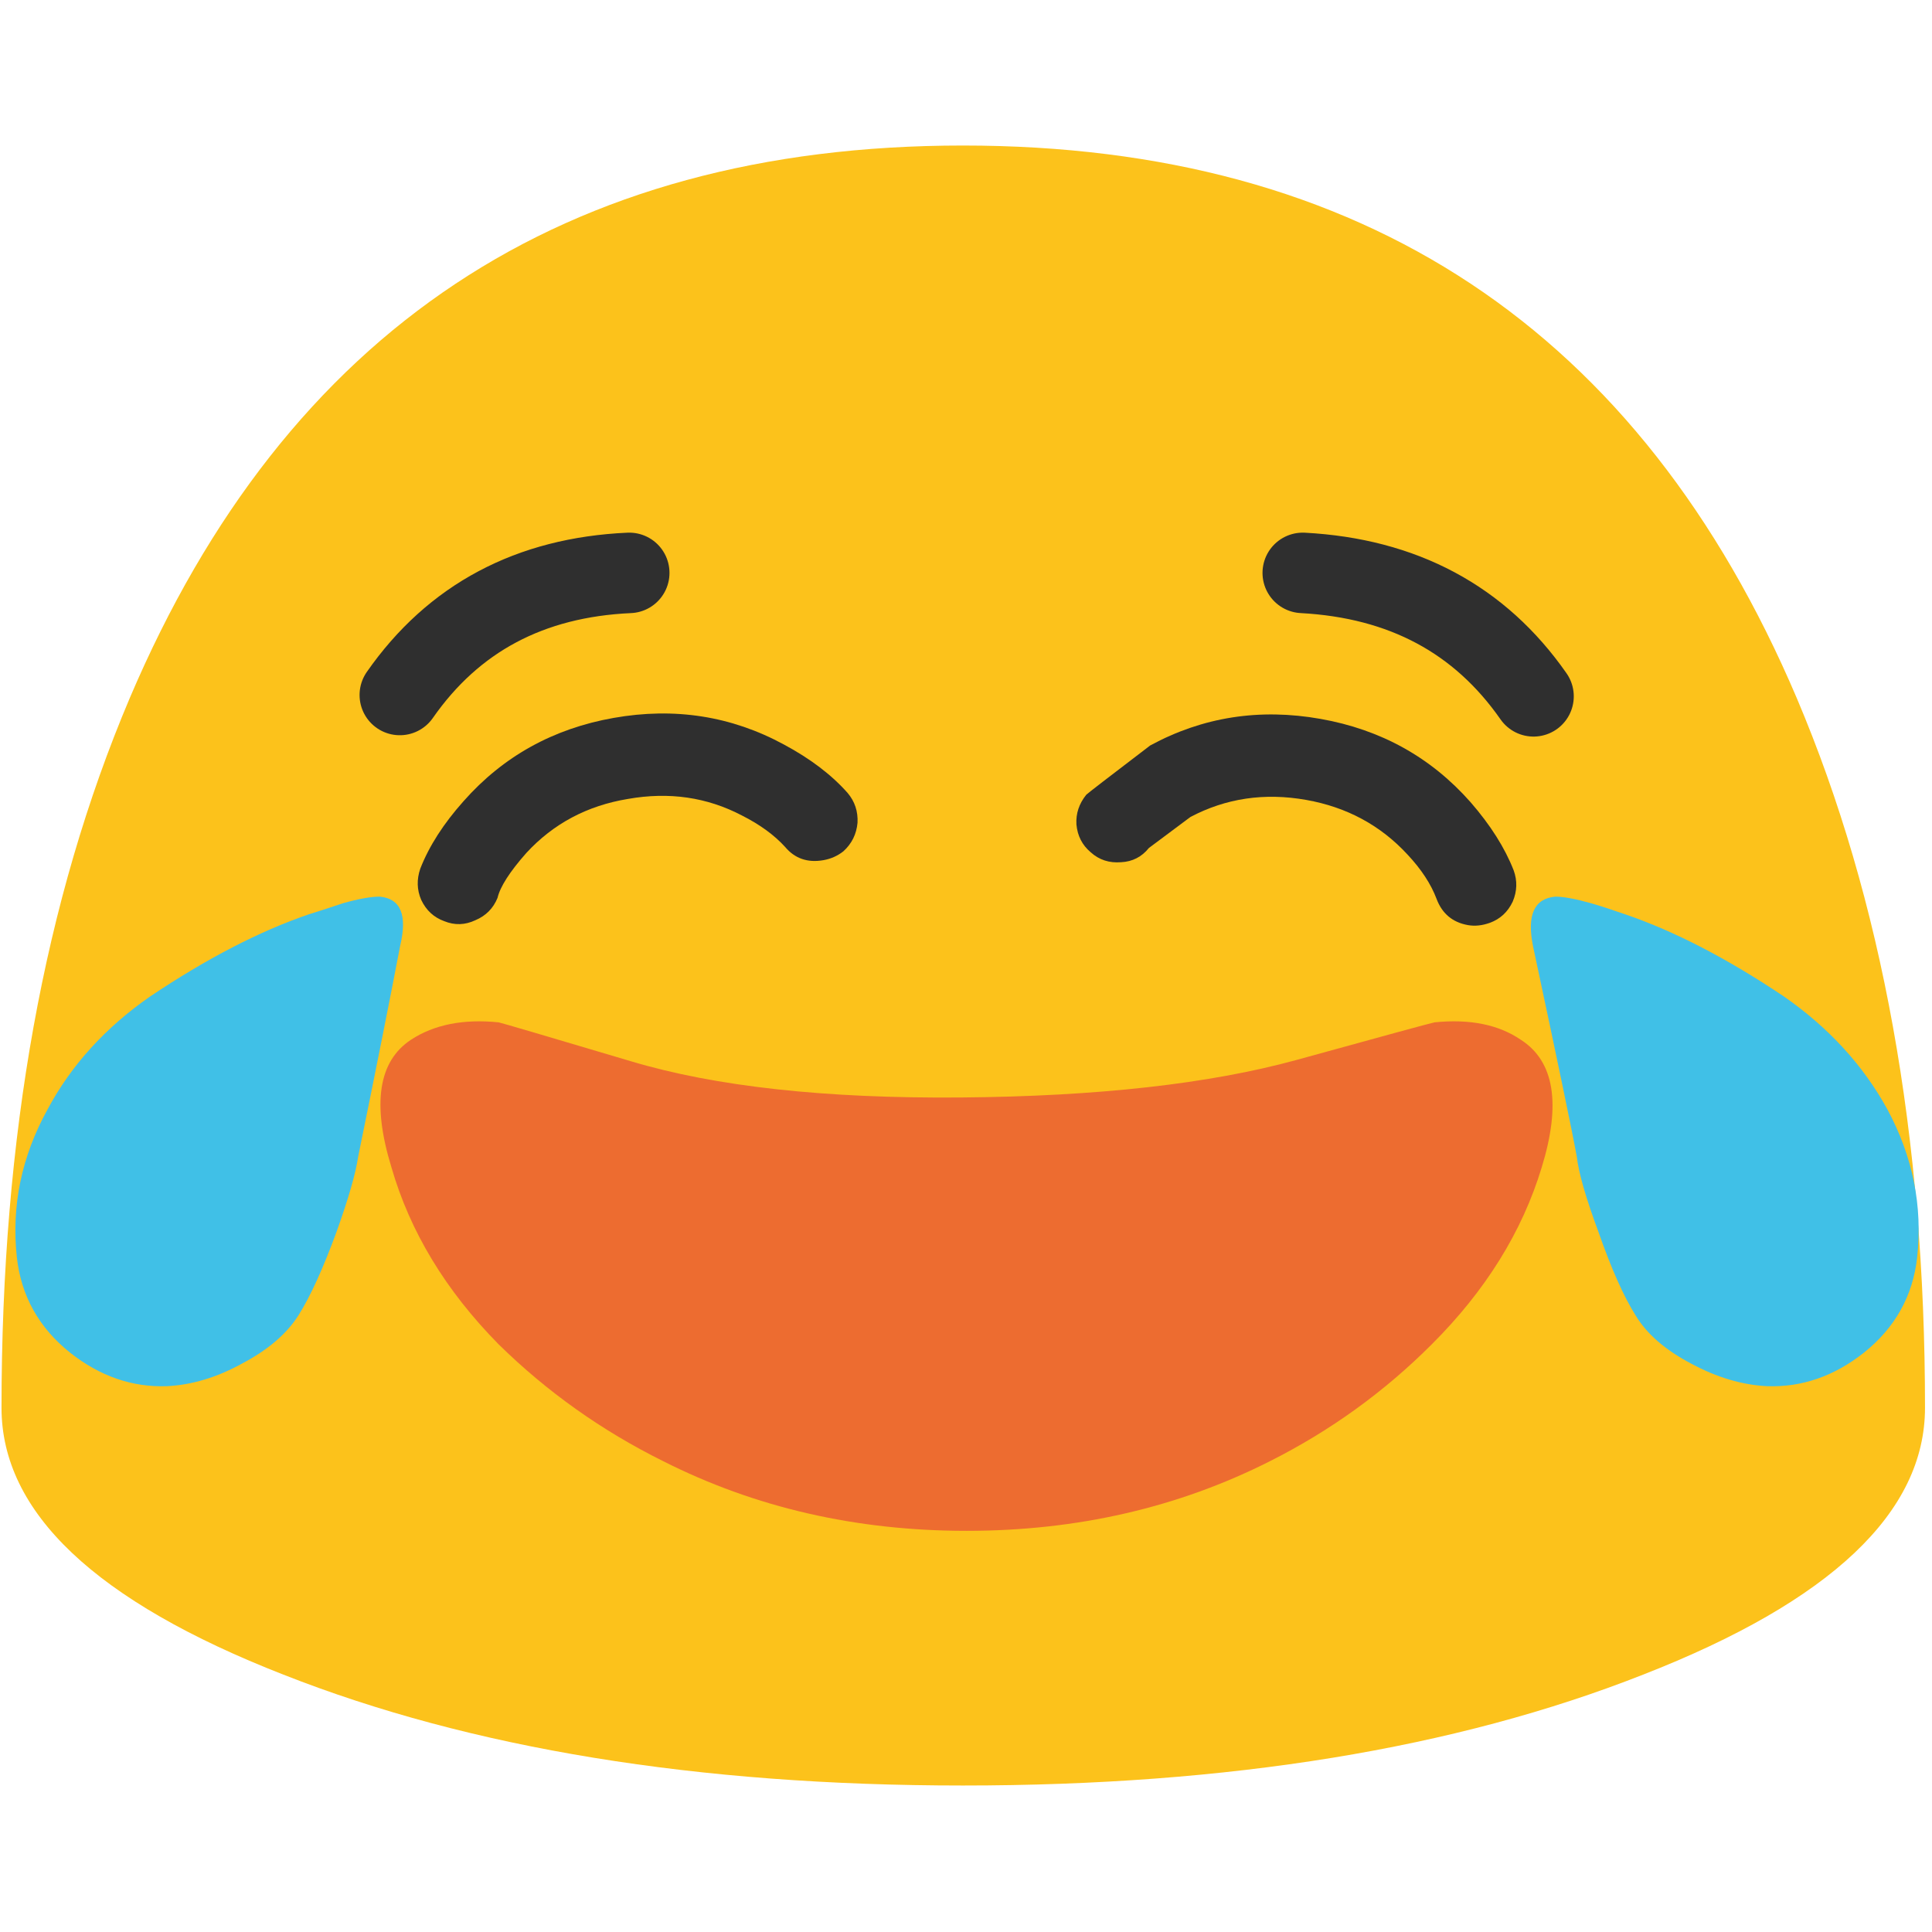 
<svg xmlns="http://www.w3.org/2000/svg" version="1.1" xmlns:xlink="http://www.w3.org/1999/xlink" preserveAspectRatio="none" x="0px" y="0px" width="72px" height="72px" viewBox="0 0 72 72">
<defs>
<g id="Layer0_0_FILL">
<path fill="#FCC21B" stroke="none" d="
M 127.65 93.35
Q 127.65 66.35 119.15 46.3 103.55 9.65 63.85 9.65 24.2 9.65 8.6 46.3 0.1 66.35 0.1 93.35 0.1 103.75 18.8 111.05 37.45 118.4 63.85 118.4 90.3 118.4 108.95 111.05 127.65 103.75 127.65 93.35 Z"/>
</g>

<g id="Layer0_1_FILL">
<path fill="#ED6C30" stroke="none" d="
M 52.9 38.1
Q 52.647 38.154 47.95 39.5 43.258 40.837 35.9 40.9 28.591 40.963 24.05 39.55 19.503 38.146 19.3 38.1 17.4 37.9 16.15 38.75 14.4 39.95 15.45 43.5 16.45 47.1 19.3 50.1 21.9 52.75 25.2 54.45 30.15 57.05 36.1 57.05 42.05 57.05 47 54.45 50.25 52.75 52.8 50.1 55.7 47.1 56.75 43.5 57.8 39.95 56 38.75 54.8 37.9 52.9 38.1 Z"/>
</g>

<g id="Layer0_2_MEMBER_0_FILL">
<path fill="#40C0E7" stroke="none" d="
M 120.05 68.4
Q 118.1 64.85 114.5 62.35 109.95 59.3 106 57.95 104.85 57.55 104.15 57.35 102.9 57 102.25 57 100.55 57.15 101.05 59.65 103.05 69 103.4 70.95 103.55 72.25 104.55 74.95 105.6 77.95 106.55 79.45 107.45 80.95 109.55 82.05 111.6 83.15 113.6 83.25 116.4 83.35 118.8 81.45 121.3 79.45 121.65 76.35 122.1 72.2 120.05 68.4 Z"/>
</g>

<g id="Layer0_2_MEMBER_1_FILL">
<path fill="#40C0E7" stroke="none" d="
M 23.8 57.35
Q 22.45 57.8 21.95 57.95 18 59.3 13.45 62.35 9.85 64.85 7.95 68.4 5.85 72.2 6.3 76.35 6.65 79.45 9.15 81.45 11.55 83.35 14.35 83.25 16.35 83.15 18.35 82.05 20.45 80.95 21.4 79.45 22.35 77.95 23.45 74.95 24.4 72.3 24.6 70.95 26.1 63.6 26.85 59.65 27.45 57.15 25.75 57 25.05 57 23.8 57.35 Z"/>
</g>

<g id="Layer0_3_MEMBER_0_FILL">
<path fill="#2F2F2F" stroke="none" d="
M 52.4 47.8
Q 47.75 44.1 41.6 44.1 35.5 44.1 30.85 47.8 28.5 49.65 27.25 51.7 26.7 52.7 26.95 53.75 27.25 54.85 28.2 55.4 29.15 56 30.25 55.7 31.35 55.45 31.95 54.5 32.4 53.45 34.35 51.9 37.5 49.5 41.6 49.55 45.75 49.55 48.85 51.95 50.45 53.15 51.3 54.5 52.05 55.8 53.65 55.8 54.4 55.8 55.05 55.45 56 54.85 56.3 53.75 56.55 52.65 56 51.7 54.75 49.65 52.4 47.8 Z"/>
</g>

<g id="Layer0_3_MEMBER_1_FILL">
<path fill="#2F2F2F" stroke="none" d="
M 97.35 47.75
Q 92.7 44.05 86.6 44.05 80.45 44.05 75.8 47.75 72.3 51.55 72.2 51.7 71.65 52.7 71.9 53.75 72.2 54.85 73.15 55.4 74.1 56 75.25 55.7 76.35 55.45 76.9 54.45
L 79.25 51.95
Q 82.4 49.5 86.6 49.5 90.7 49.5 93.85 51.9 95.45 53.1 96.25 54.45 97.05 55.8 98.6 55.8 99.3 55.8 100 55.4 100.95 54.85 101.25 53.75 101.5 52.65 100.95 51.7 99.7 49.65 97.35 47.75 Z"/>
</g>

<path id="Layer0_4_1_STROKES" stroke="#2F2F2F" stroke-width="3" stroke-linejoin="round" stroke-linecap="round" fill="none" d="
M 48.55 22.4
Q 54.15 22.7 57.15 27
M 23.45 22.4
Q 17.9 22.65 14.9 26.95"/>
</defs>

<g id="Layer_1">
<g transform="matrix( 0.562, 0, 0, 0.562, 0,0) ">
<use xlink:href="#Layer0_0_FILL"/>
</g>

<g transform="matrix( 1.038, 0, 0, 1, -1.45,0) ">
<use xlink:href="#Layer0_1_FILL"/>
</g>

<g transform="matrix( 0.695, 0, 0, 0.695, -13.1,-6.2) ">
<use xlink:href="#Layer0_2_MEMBER_0_FILL"/>
</g>

<g transform="matrix( 0.695, 0, 0, 0.695, -3.75,-6.2) ">
<use xlink:href="#Layer0_2_MEMBER_1_FILL"/>
</g>

<g transform="matrix( 0.554, -0.098, 0.098, 0.554, -4.5,6.4) ">
<use xlink:href="#Layer0_3_MEMBER_0_FILL"/>
</g>

<g transform="matrix( 0.554, 0.098, -0.098, 0.554, 5.55,-6.1) ">
<use xlink:href="#Layer0_3_MEMBER_1_FILL"/>
</g>

<g transform="matrix( 1, 0, 0, 1, 0,-1.05) ">
<use xlink:href="#Layer0_4_1_STROKES"/>
</g>
</g>
</svg>
